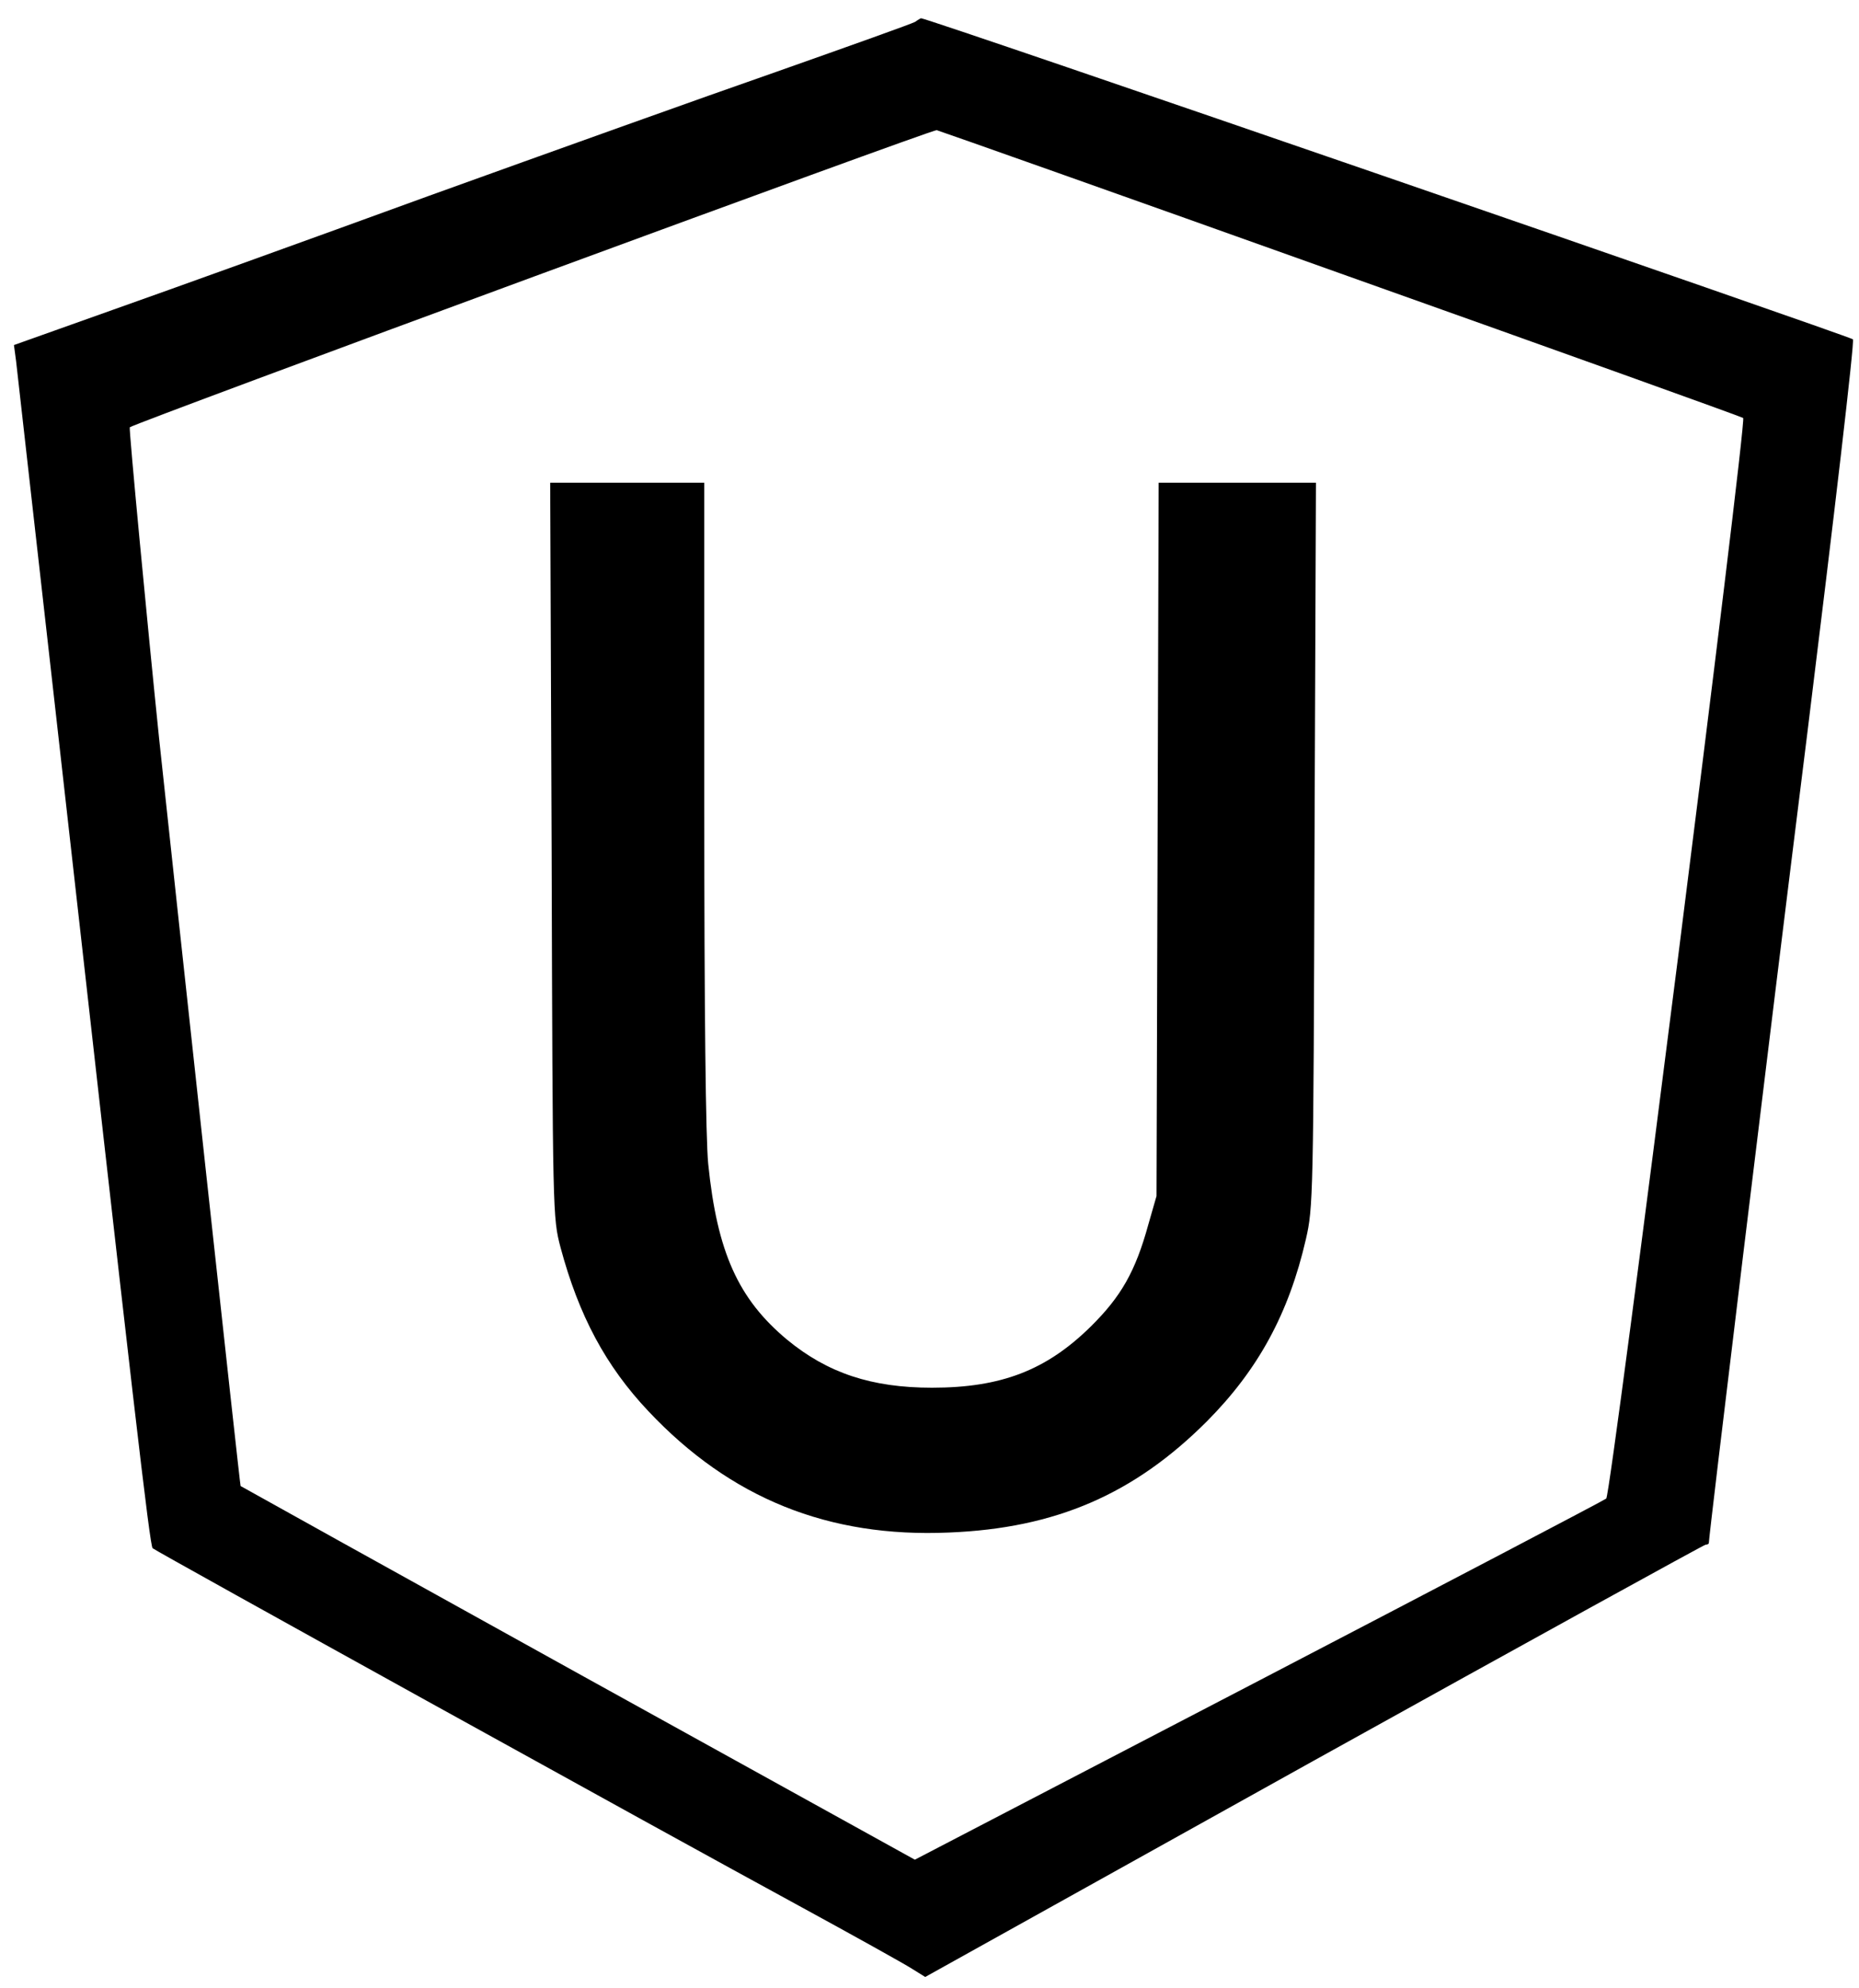 <?xml version="1.0" standalone="no"?>
<!DOCTYPE svg PUBLIC "-//W3C//DTD SVG 20010904//EN"
 "http://www.w3.org/TR/2001/REC-SVG-20010904/DTD/svg10.dtd">
<svg version="1.0" xmlns="http://www.w3.org/2000/svg"
 width="520pt" height="556pt" viewBox="0 0 520 556"
 preserveAspectRatio="xMidYMid meet">

<g transform="translate(0,556) scale(0.1,-0.1)"
fill="currentColor" stroke="none">
<path d="M2560 5499 c-8 -5 -182 -67 -386 -139 -204 -71 -642 -228 -975 -348
-332 -121 -729 -264 -882 -318 l-278 -99 6 -45 c3 -25 52 -463 110 -975 220
-1959 264 -2338 272 -2345 10 -9 1431 -795 1808 -1000 154 -84 296 -163 316
-176 l37 -23 1087 605 c598 332 1092 604 1096 604 5 0 9 2 9 5 0 20 164 1373
276 2269 74 599 132 1092 127 1097 -10 9 -2598 902 -2607 898 0 0 -8 -4 -16
-10z m1190 -704 c613 -218 1120 -400 1126 -404 11 -7 -369 -3008 -383 -3022
-4 -4 -441 -233 -971 -509 l-963 -501 -942 521 c-518 287 -943 523 -944 524
-2 2 -179 1632 -228 2091 -33 321 -85 868 -82 870 19 14 2246 834 2257 831 8
-2 517 -182 1130 -401z"/>
<path d="M1543 3183 c3 -1025 3 -1028 25 -1112 51 -190 126 -331 246 -458 229
-243 503 -354 841 -339 298 12 517 107 721 311 143 144 229 301 277 510 20 87
21 119 24 1103 l4 1012 -220 0 -220 0 -3 -997 -3 -998 -23 -80 c-36 -131 -76
-201 -161 -285 -124 -122 -250 -171 -444 -171 -169 0 -292 41 -405 134 -137
114 -196 245 -221 492 -7 70 -11 428 -11 1007 l0 898 -215 0 -216 0 4 -1027z"/>
</g>
</svg>
